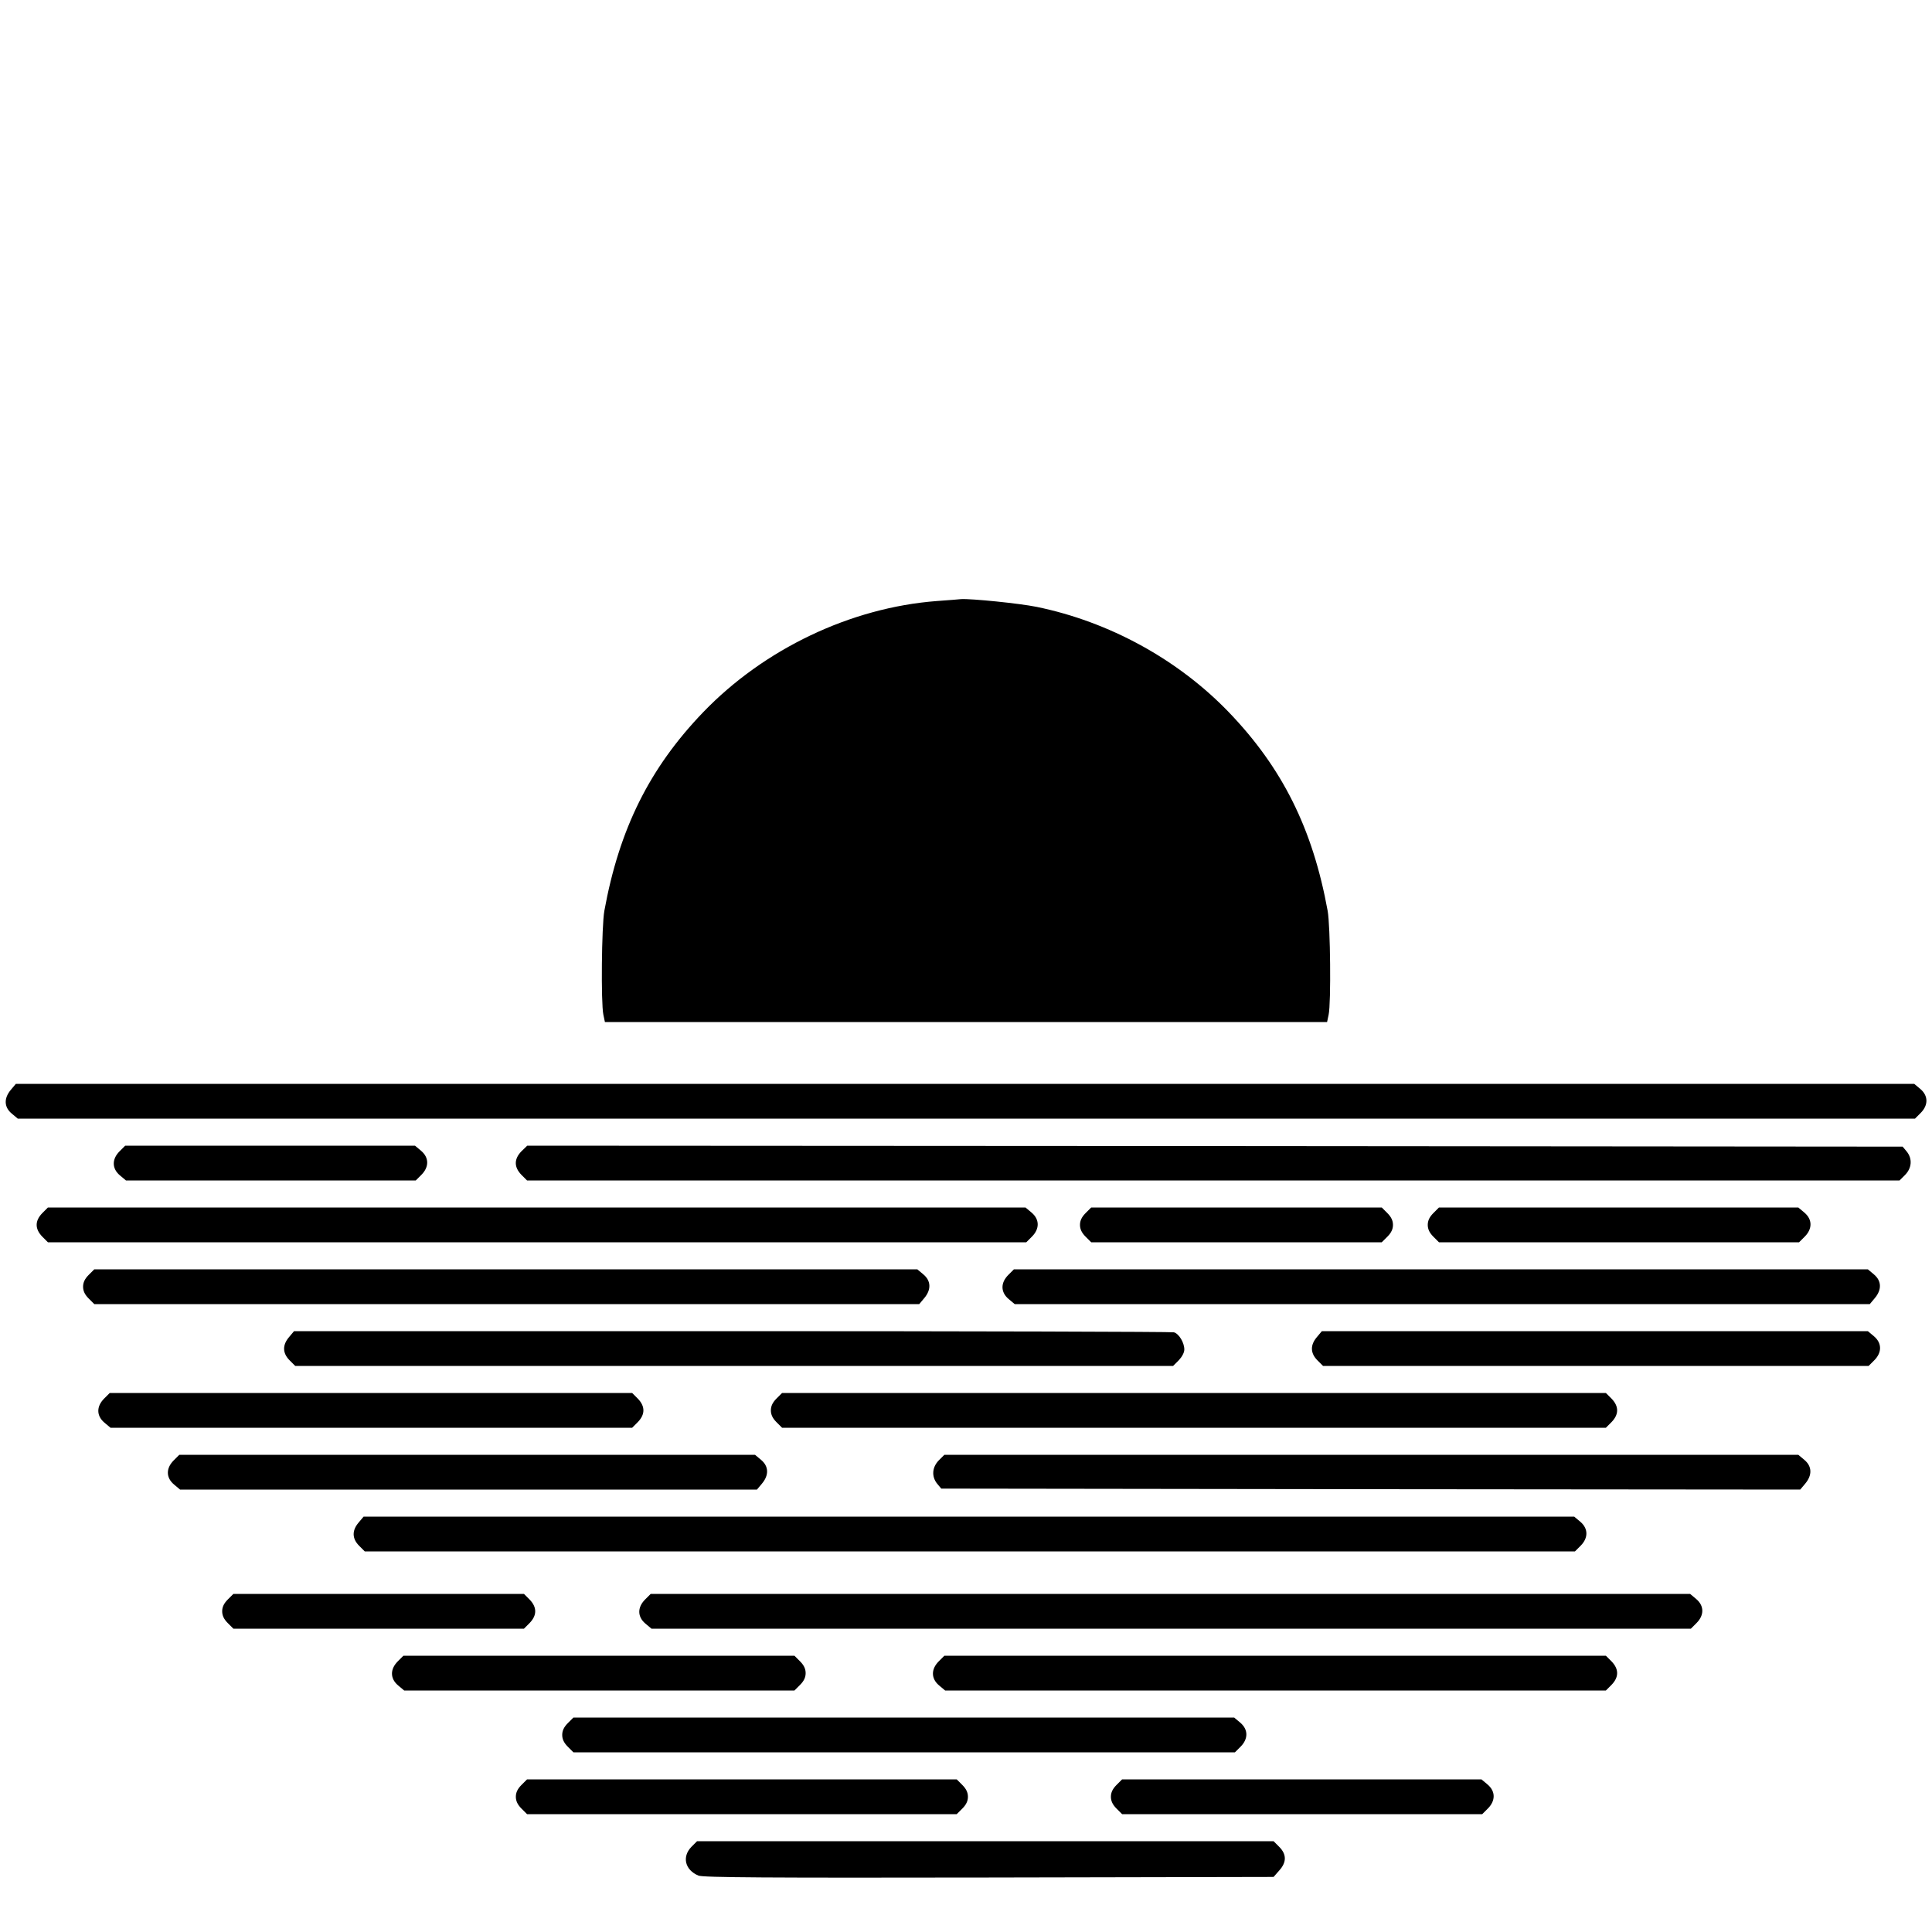 <svg version="1" xmlns="http://www.w3.org/2000/svg" width="1333.333" height="1333.333" viewBox="0 0 1000 1000"><path d="M484.8 311.1c-44.5 3.4-89.3 24.8-120.8 57.5-27.8 28.9-43.5 60.5-51.2 102.9-1.4 7.8-1.8 47.6-.5 53.7l.8 3.8h373.8l.8-3.8c1.3-6.1.9-45.9-.5-53.7-7.7-42.4-23.4-74-51.2-102.9-26.3-27.3-61.9-46.8-99.5-54.5-8.9-1.8-33.7-4.3-39-4-1.1.1-6.8.6-12.7 1zM5.6 564.1c-3.7 4.4-3.5 9 .5 12.3l3.1 2.6h982l2.9-2.9c4.1-4.1 4-9-.2-12.5l-3.1-2.6H8.2l-2.6 3.1zM61.9 595.9c-4.1 4.1-4 9 .2 12.5l3.1 2.6h150l2.9-2.9c4.1-4.1 4-9-.2-12.5l-3.1-2.6h-150l-2.9 2.9zM269.9 595.9c-3.9 4-3.9 8.2 0 12.2l2.9 2.9h710.4l2.9-2.9c3.5-3.6 3.8-8.4.8-12.1l-2.1-2.5-356-.3-355.9-.2-3 2.9zM21.9 627.9c-3.9 4-3.9 8.2 0 12.2l2.9 2.9h506.4l2.9-2.9c4.1-4.1 4-9-.2-12.5l-3.1-2.6h-506l-2.9 2.9zM561.9 627.9c-2 2-2.9 3.9-2.9 6.1 0 2.2.9 4.1 2.9 6.1l2.9 2.9h150.4l2.9-2.9c2-2 2.9-3.9 2.9-6.1 0-2.2-.9-4.1-2.9-6.1l-2.9-2.9H564.8l-2.9 2.9zM741.9 627.9c-2 2-2.9 3.9-2.9 6.1 0 2.2.9 4.1 2.9 6.1l2.9 2.9h186.4l2.9-2.9c4.1-4.1 4-9-.2-12.5l-3.1-2.6h-186l-2.9 2.9zM45.9 659.9c-2 2-2.9 3.9-2.9 6.1 0 2.2.9 4.1 2.9 6.1l2.9 2.9h427l2.6-3.1c3.7-4.4 3.5-9-.5-12.3l-3.1-2.6h-426l-2.9 2.9zM521.9 659.9c-4.1 4.1-4 9 .2 12.5l3.1 2.6h442.6l2.6-3.1c3.7-4.4 3.5-9-.5-12.3l-3.1-2.6h-442l-2.9 2.9zM149.6 692.1c-3.5 4.1-3.4 8.3.3 12l2.9 2.9h454.4l2.9-2.9c1.7-1.8 2.9-4 2.9-5.6 0-3.6-2.8-8.2-5.4-8.9-1.2-.3-104.1-.6-228.8-.6H152.2l-2.6 3.1zM681.6 692.1c-3.5 4.1-3.4 8.3.3 12l2.9 2.9h282.4l2.9-2.9c4.1-4.1 4-9-.2-12.5l-3.1-2.6H684.2l-2.6 3.1zM53.9 723.9c-4.1 4.1-4 9 .2 12.5l3.1 2.6h270l2.9-2.9c3.9-4 3.9-8.2 0-12.2l-2.9-2.9H56.8l-2.9 2.9zM401.9 723.9c-2 2-2.9 3.9-2.9 6.1 0 2.2.9 4.1 2.9 6.1l2.9 2.9h426.4l2.9-2.9c3.9-4 3.9-8.2 0-12.2l-2.9-2.9H404.8l-2.9 2.9zM89.9 755.9c-4.1 4.1-4 9 .2 12.5l3.1 2.6h298.6l2.6-3.1c3.7-4.4 3.5-9-.5-12.3l-3.1-2.6h-298l-2.9 2.9zM485.9 755.9c-3.5 3.6-3.8 8.4-.8 12.1l2.1 2.5 222.3.3 222.3.2 2.6-3.1c3.7-4.4 3.5-9-.5-12.3l-3.1-2.6h-442l-2.9 2.9zM185.6 788.1c-3.5 4.1-3.4 8.3.3 12l2.9 2.9h626.4l2.9-2.9c4.1-4.1 4-9-.2-12.5l-3.1-2.6H188.2l-2.6 3.1zM117.9 827.9c-2 2-2.9 3.9-2.9 6.1 0 2.2.9 4.1 2.9 6.1l2.9 2.9h150.4l2.9-2.9c3.9-4 3.9-8.2 0-12.2l-2.9-2.9H120.8l-2.9 2.9zM333.9 827.9c-4.1 4.1-4 9 .2 12.5l3.1 2.6h538l2.9-2.9c4.1-4.1 4-9-.2-12.5l-3.1-2.6h-538l-2.9 2.9zM205.9 859.9c-4.1 4.1-4 9 .2 12.5l3.1 2.6h202l2.9-2.9c2-2 2.9-3.9 2.9-6.1 0-2.2-.9-4.1-2.9-6.1l-2.9-2.9H208.8l-2.9 2.9zM485.9 859.9c-4.1 4.1-4 9 .2 12.5l3.1 2.6h342l2.9-2.9c3.9-4 3.9-8.2 0-12.2l-2.9-2.9H488.8l-2.9 2.9zM293.9 891.9c-2 2-2.9 3.9-2.9 6.1 0 2.2.9 4.1 2.9 6.1l2.9 2.9h342.4l2.9-2.9c4.1-4.1 4-9-.2-12.5l-3.1-2.6h-342l-2.9 2.9zM269.9 923.9c-2 2-2.9 3.9-2.9 6.1 0 2.2.9 4.1 2.9 6.1l2.9 2.9h222.4l2.9-2.9c2-2 2.9-3.9 2.9-6.1 0-2.2-.9-4.1-2.9-6.1l-2.9-2.9H272.8l-2.9 2.9zM577.9 923.9c-2 2-2.9 3.9-2.9 6.1 0 2.2.9 4.1 2.9 6.1l2.9 2.9h186.4l2.9-2.9c4.1-4.1 4-9-.2-12.5l-3.1-2.6h-186l-2.9 2.9zM357.9 955.9c-5 5.1-3.4 12 3.6 14.9 2.3 1 35.4 1.2 150.3 1l147.4-.3 2.9-3.3c3.9-4.3 3.9-8.4 0-12.3l-2.9-2.9H360.8l-2.9 2.9z"/></svg>